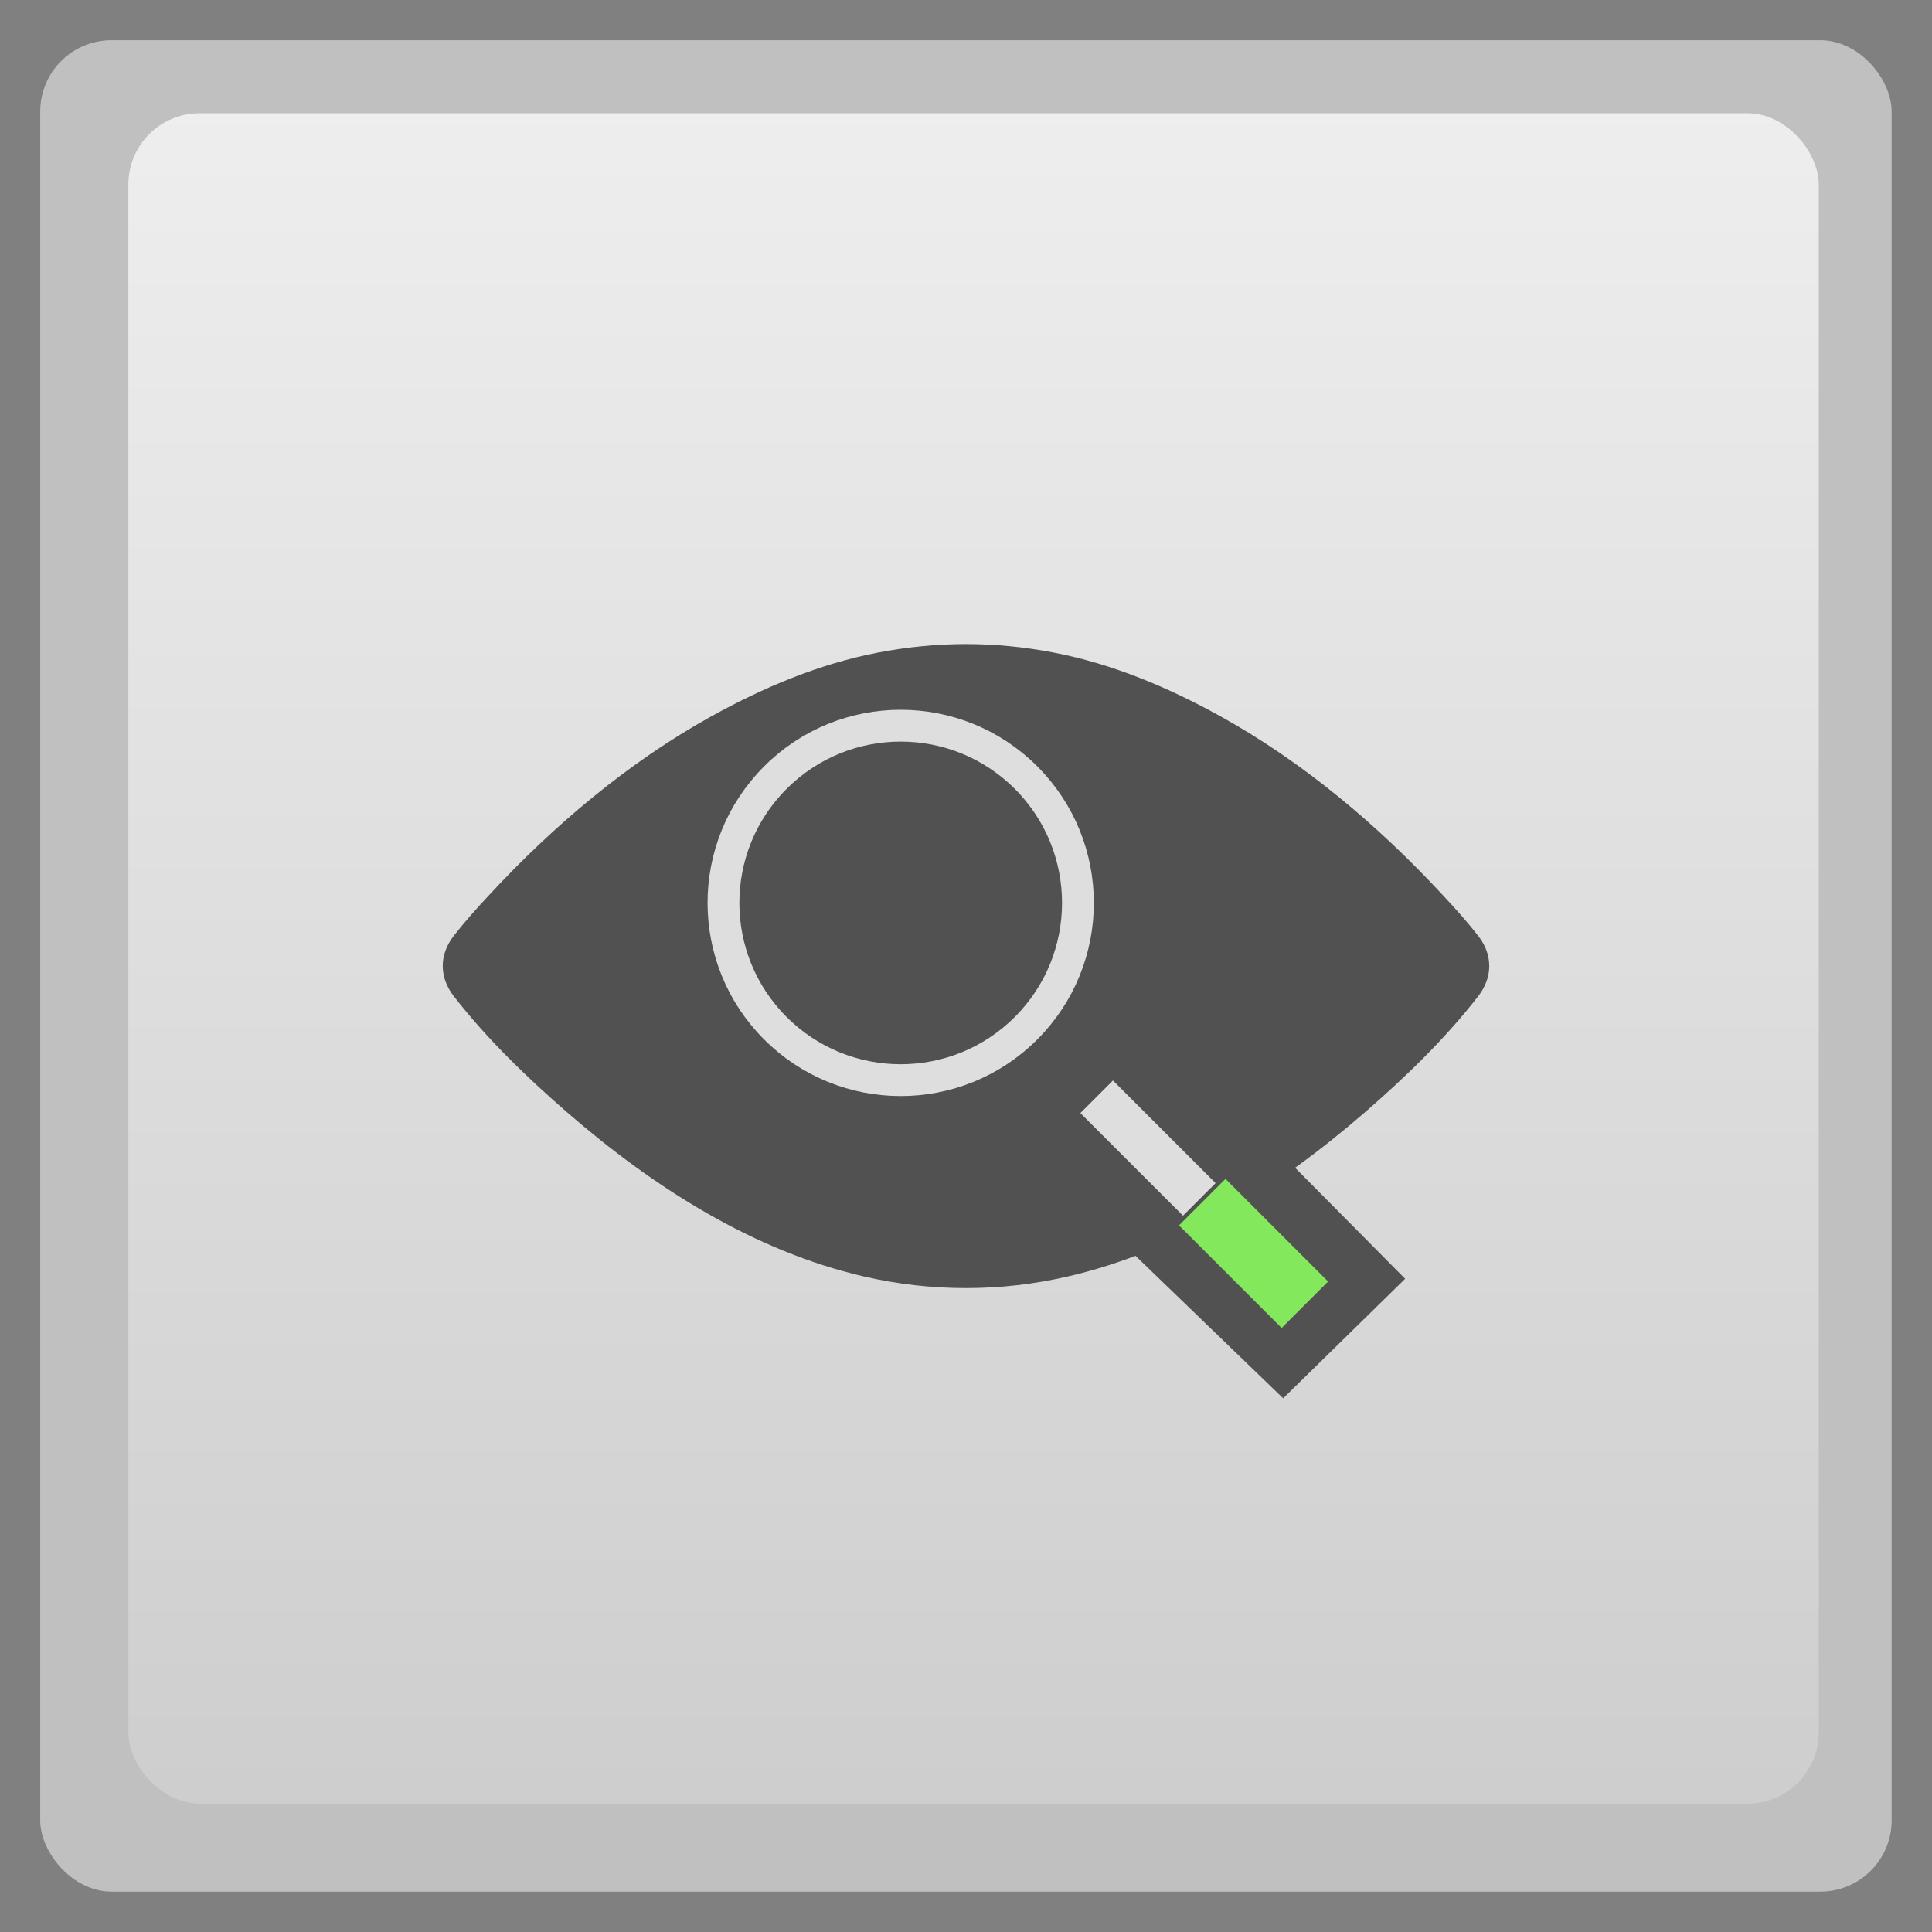 <svg xmlns="http://www.w3.org/2000/svg" xmlns:xlink="http://www.w3.org/1999/xlink" width="48" viewBox="0 0 13.547 13.547" height="48">
 <rect x="0" y="0" width="13.547" height="13.547" fill="#808080" stroke="none"/>
 <defs>
  <linearGradient id="0">
   <stop stop-color="#cecece"/>
   <stop offset="1" stop-color="#eeeeee"/>
  </linearGradient>
  <linearGradient xlink:href="#0" id="1" gradientUnits="userSpaceOnUse" gradientTransform="matrix(1.105,0,0,1.105,-134.225,-295.815)" y1="279.1" x2="0" y2="268.33"/>
 </defs>
 <rect height="12.982" rx="0.5" y="0.282" x="0.282" width="12.982" opacity="0.5" fill="#ffffff" fill-rule="evenodd"/>
 <rect height="11.853" rx="0.5" y="0.794" x="0.9" width="11.853" fill="url(#1)" fill-rule="evenodd"/>
 <path d="m 28,31 3.906,3.769 3.033,-2.972 -3.503,-3.535 z" transform="scale(0.282,0.282)" fill="#515151"/>
 <path d="M 10.365,6.563 C 10.289,6.464 10.204,6.37 10.119,6.279 9.662,5.785 9.137,5.344 8.562,5.025 8.195,4.821 7.802,4.656 7.395,4.577 7.188,4.537 6.985,4.516 6.772,4.516 6.565,4.516 6.357,4.537 6.15,4.577 5.743,4.656 5.351,4.821 4.984,5.025 4.409,5.344 3.884,5.785 3.427,6.279 3.342,6.37 3.258,6.464 3.181,6.563 c -0.102,0.132 -0.102,0.289 0,0.421 0.234,0.302 0.513,0.57 0.796,0.816 0.61,0.529 1.308,0.971 2.078,1.15 0.238,0.055 0.477,0.082 0.717,0.082 0.242,2.83e-4 0.48,-0.027 0.718,-0.082 0.77,-0.178 1.469,-0.621 2.08,-1.15 0.283,-0.246 0.562,-0.514 0.796,-0.816 0.102,-0.132 0.102,-0.289 -1e-4,-0.421 z" fill="#515151"/>
 <g transform="matrix(0.095,-0.095,0.095,0.095,-92.97,-89.202)" stroke="#dedede" stroke-width="1.038">
  <path d="m 28.375,19.875 c 0,5.109 -4.141,9.25 -9.25,9.25 -5.109,0 -9.25,-4.141 -9.25,-9.25 0,-5.109 4.141,-9.25 9.25,-9.25 5.109,0 9.25,4.141 9.25,9.25 z" transform="translate(0.625,1005.487)" fill="none" stroke-width="1.66"/>
 </g>
 <rect height="1.018" rx="0" y="11.923" x="-0.23" width="0.461" transform="matrix(0.707,-0.707,0.707,0.707,0,0)" fill="#84e85d"/>
 <rect height="1.018" rx="0" y="10.877" x="-0.162" width="0.323" transform="matrix(0.707,-0.707,0.707,0.707,0,0)" fill="#dedede"/>
</svg>
